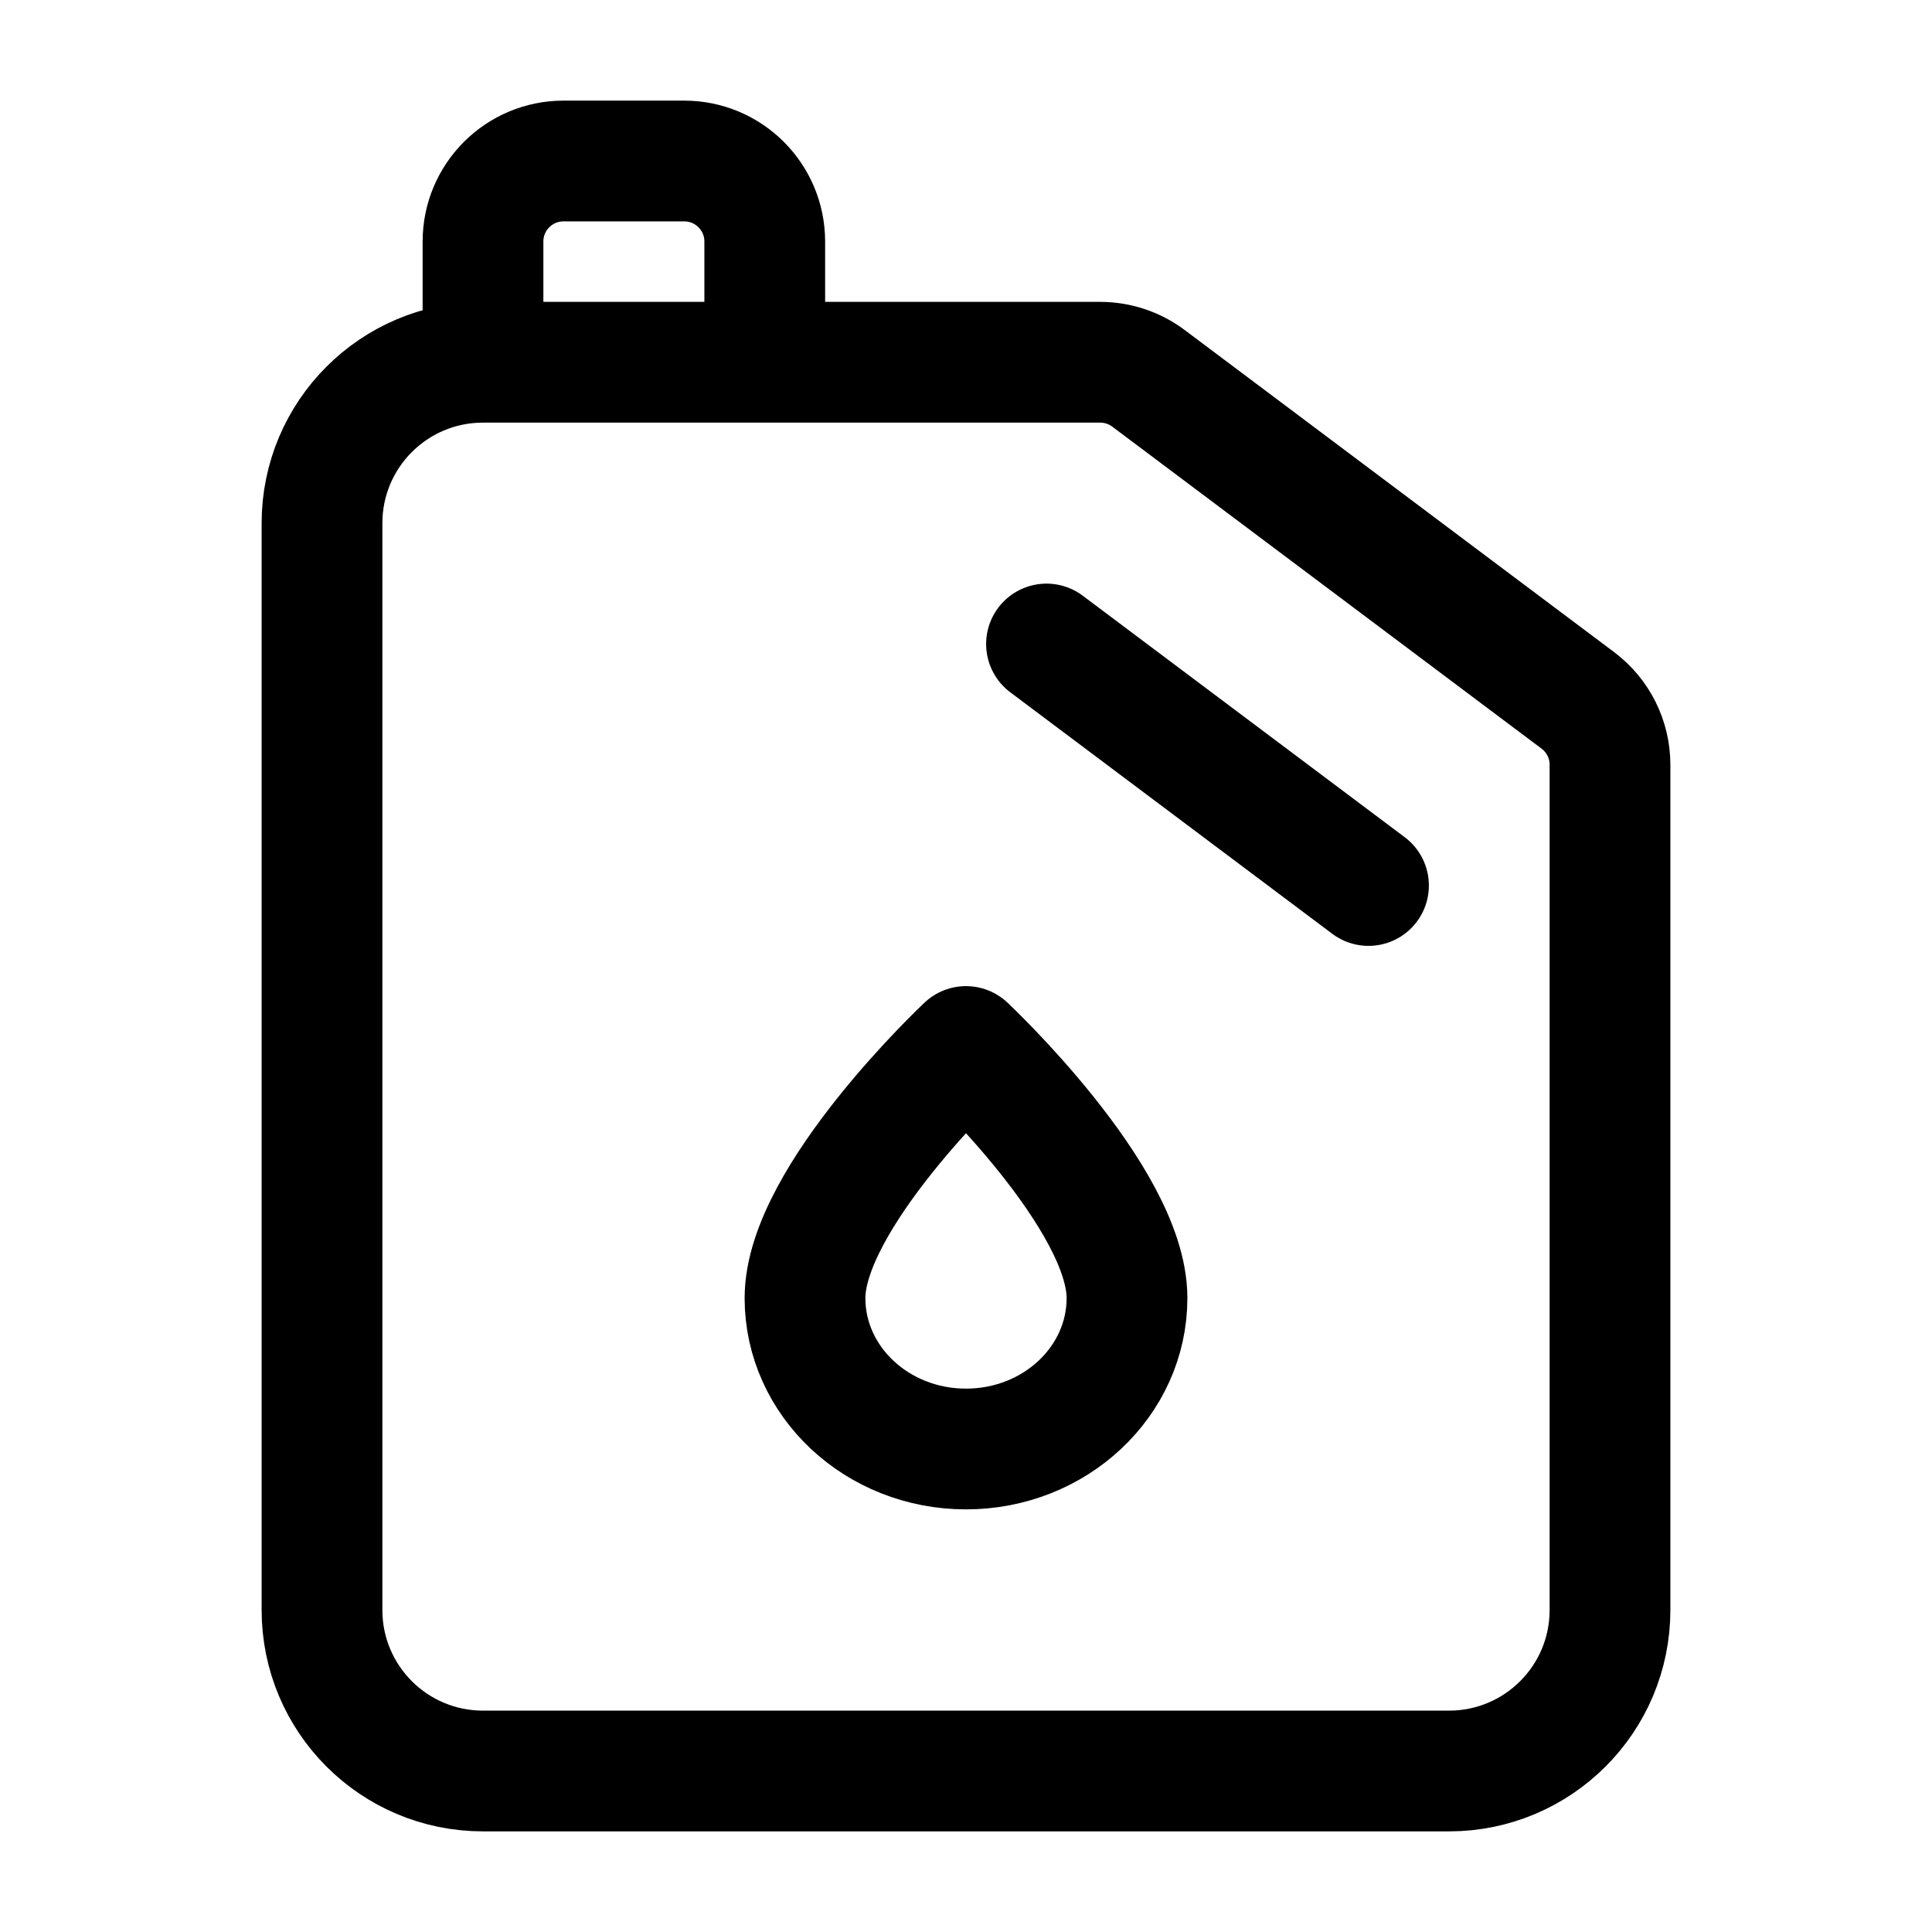 <svg width="24" height="24" viewBox="0 0 24 24" fill="none" xmlns="http://www.w3.org/2000/svg">
    <path d="M13.667 4.5H6C4.895 4.5 4 5.395 4 6.5V20C4 21.105 4.895 22 6 22H18C19.105 22 20 21.105 20 20V9.5C20 9.185 19.852 8.889 19.6 8.7L14.267 4.7C14.094 4.57 13.883 4.5 13.667 4.5Z" stroke="currentColor" stroke-width="1.5" stroke-linejoin="round"/>
    <path d="M13 8L17 11" stroke="currentColor" stroke-width="1.5" stroke-linecap="round" stroke-linejoin="round"/>
    <path d="M12 18C13.105 18 14 17.16 14 16.125C14 14.875 12 13 12 13C12 13 10 14.875 10 16.125C10 17.16 10.895 18 12 18Z" stroke="currentColor" stroke-width="1.5" stroke-linejoin="round"/>
    <path d="M6 4.5V3C6 2.448 6.448 2 7 2H8.5C9.052 2 9.5 2.448 9.5 3V4.5" stroke="currentColor" stroke-width="1.5" stroke-linejoin="round"/>
</svg>
